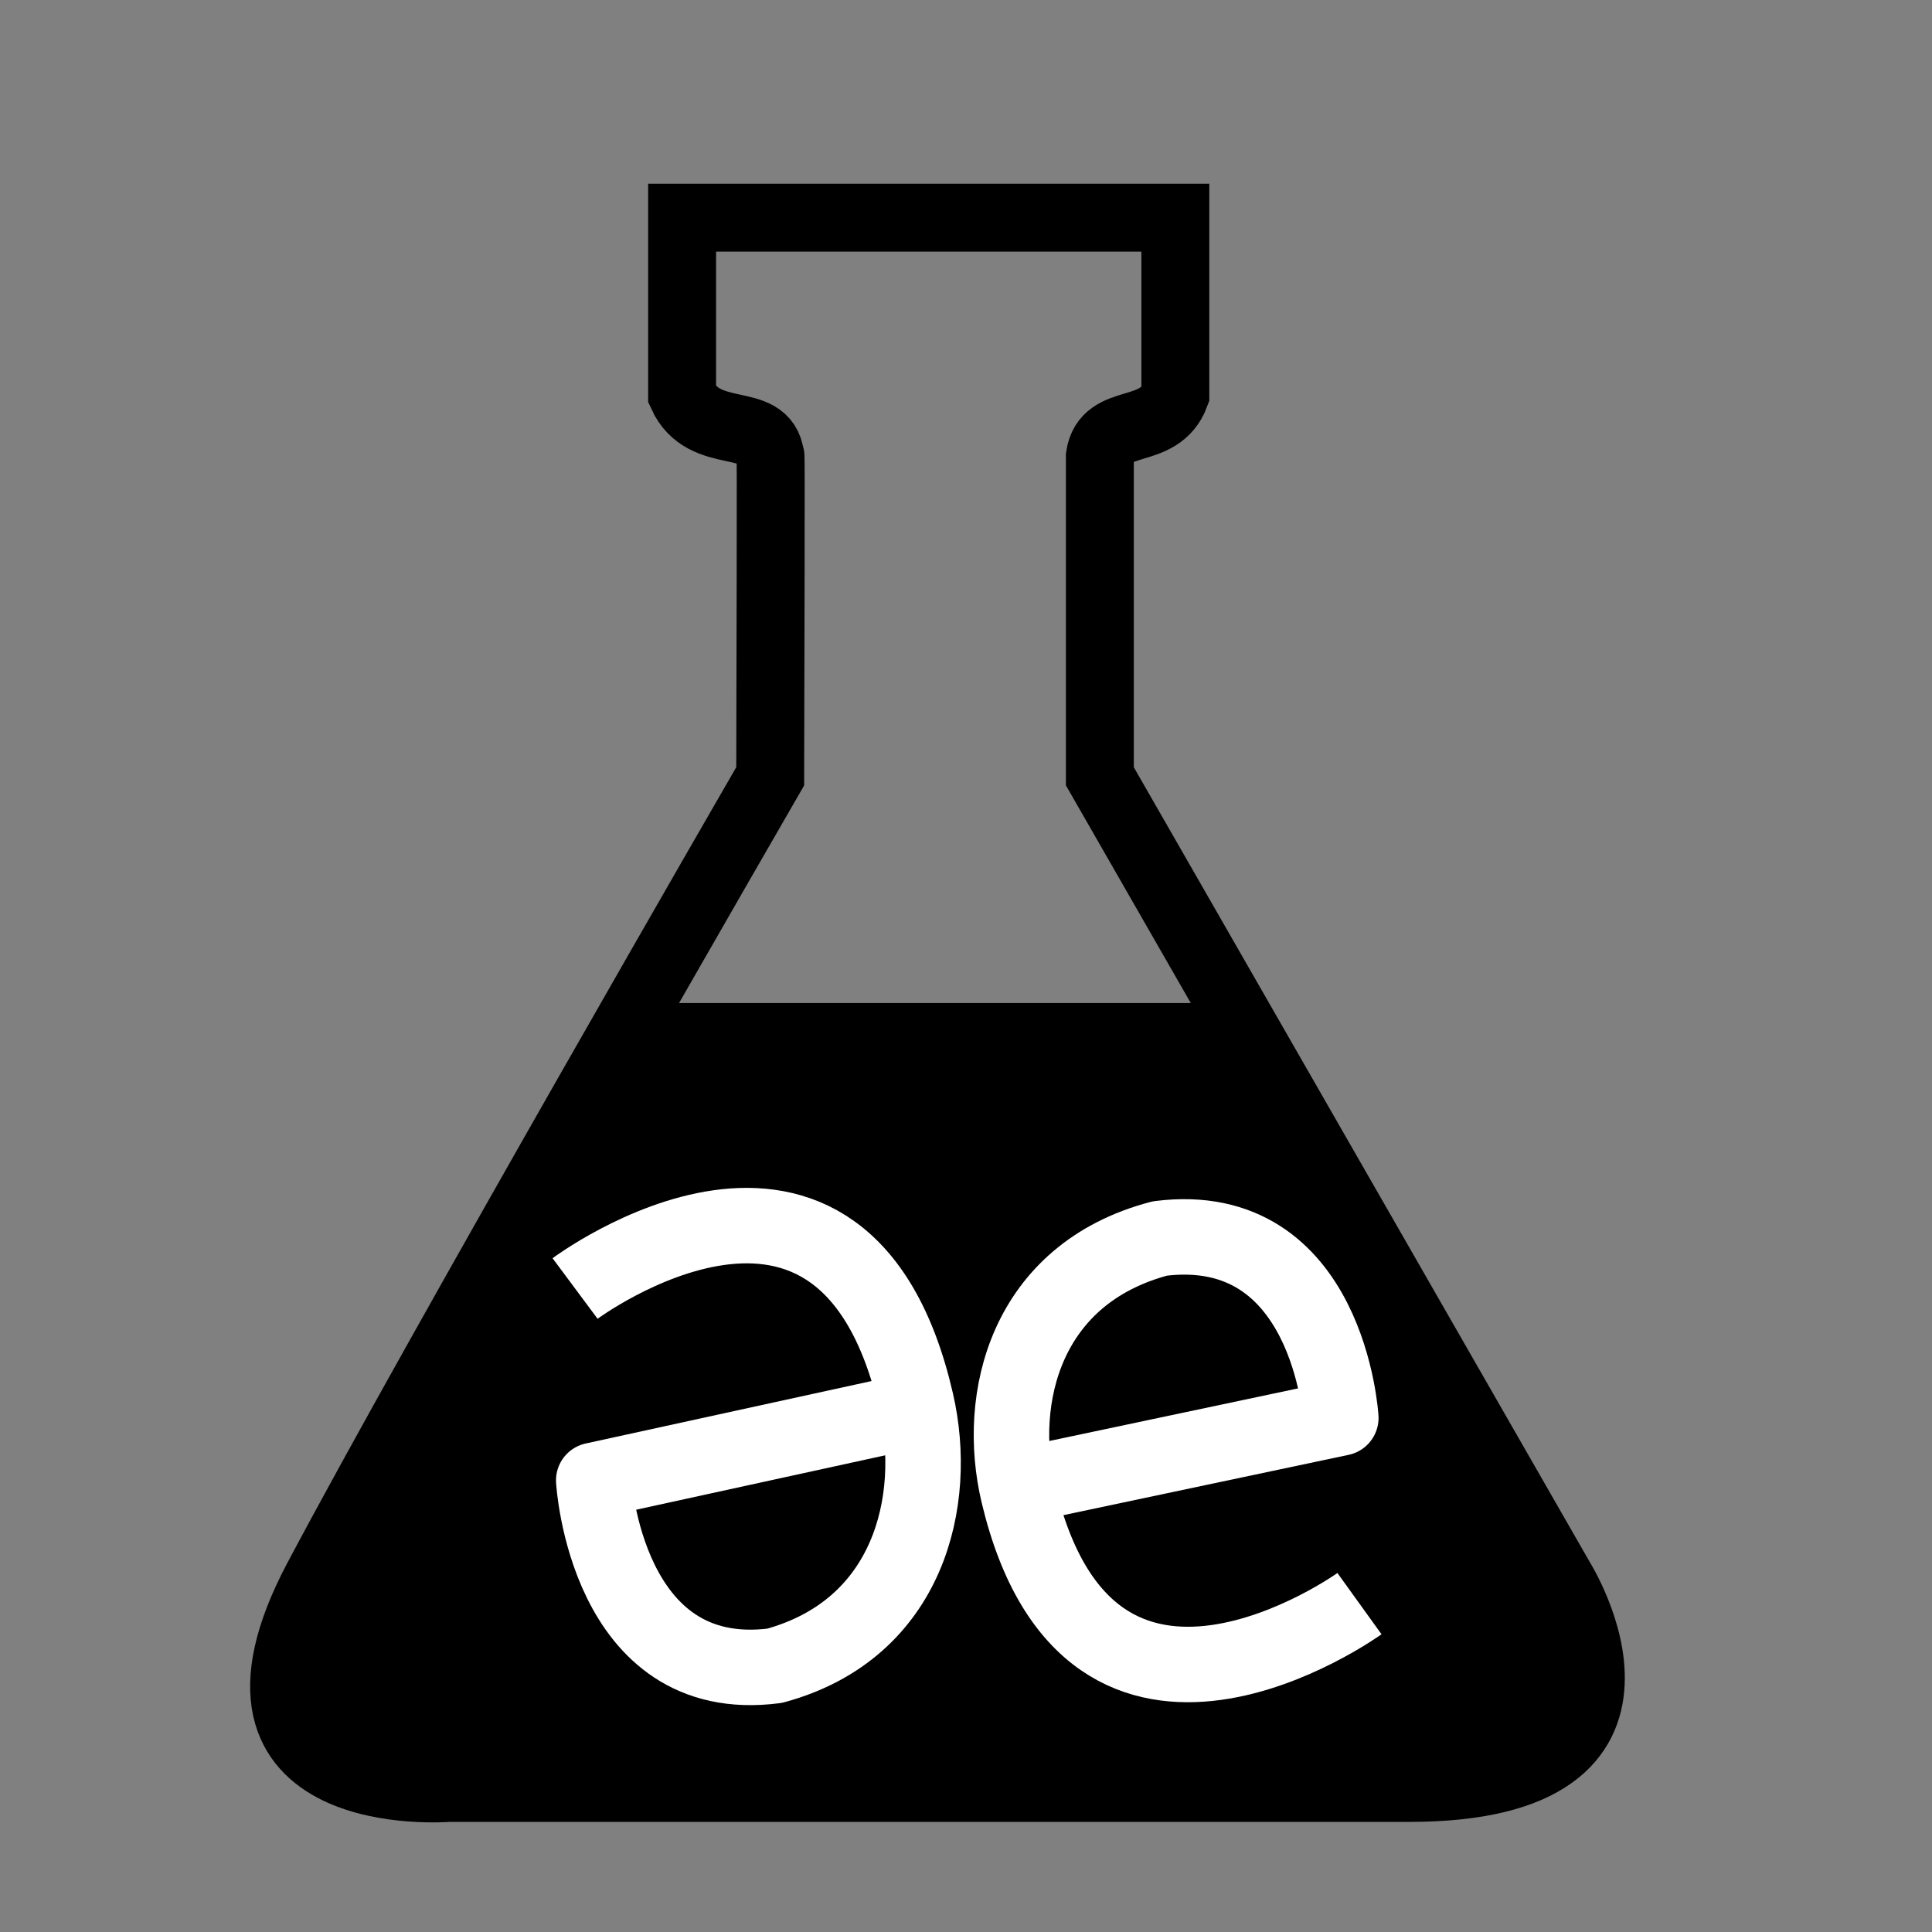 <svg width="512" height="512" viewBox="0 0 512 512" fill="none" xmlns="http://www.w3.org/2000/svg">
<rect x="0" y="0" width="512" height="512" fill="#808080" stroke="none"/>
<g clip-path="url(#clip0_2_77)">
<mask id="mask0_2_77" style="mask-type:luminance" maskUnits="userSpaceOnUse" x="0" y="0" width="512" height="512">
<path d="M512 0H0V512H512V0Z" fill="white"/>
</mask>
<g mask="url(#mask0_2_77)">
<path d="M168.5 265.819H322.817L417.317 427.405V456.881L391.3 472.486H100.009L77.468 451.679V427.4L168.5 265.819Z" fill="black"/>
<path d="M180.769 57.685H311.478V104.585C307.189 116.043 293.178 109.972 291.472 120.885V205.726L413.512 418.462C413.512 418.462 448.3 473.82 373.5 473.82H118.862C118.862 473.82 51.789 479.366 84.071 418.469C116.353 357.572 204.11 205.733 204.11 205.733C204.35 110.072 204.233 121.4 204.11 120.892C202.805 109.701 186.604 117.426 180.769 104.592V57.685Z" stroke="black" stroke-width="18"/>
<path d="M152.4 341.465C152.4 341.465 223.692 288.443 242.8 371.54C248.8 397.632 240.959 431.753 205.28 441.447C160.5 447.266 157.345 392.312 157.345 392.312L242.8 373.644" stroke="white" stroke-width="20" stroke-linejoin="round"/>
<path d="M360.274 424.979C360.274 424.979 288.982 476.297 269.874 395.87C263.875 370.615 271.715 337.59 307.395 328.208C352.175 322.576 355.33 375.765 355.33 375.765L269.874 393.834" stroke="white" stroke-width="20" stroke-linejoin="round"/>
</g>
</g>
<defs>
<clipPath id="clip0_2_77">
<rect width="512" height="512" fill="white"/>
</clipPath>
</defs>
</svg>
